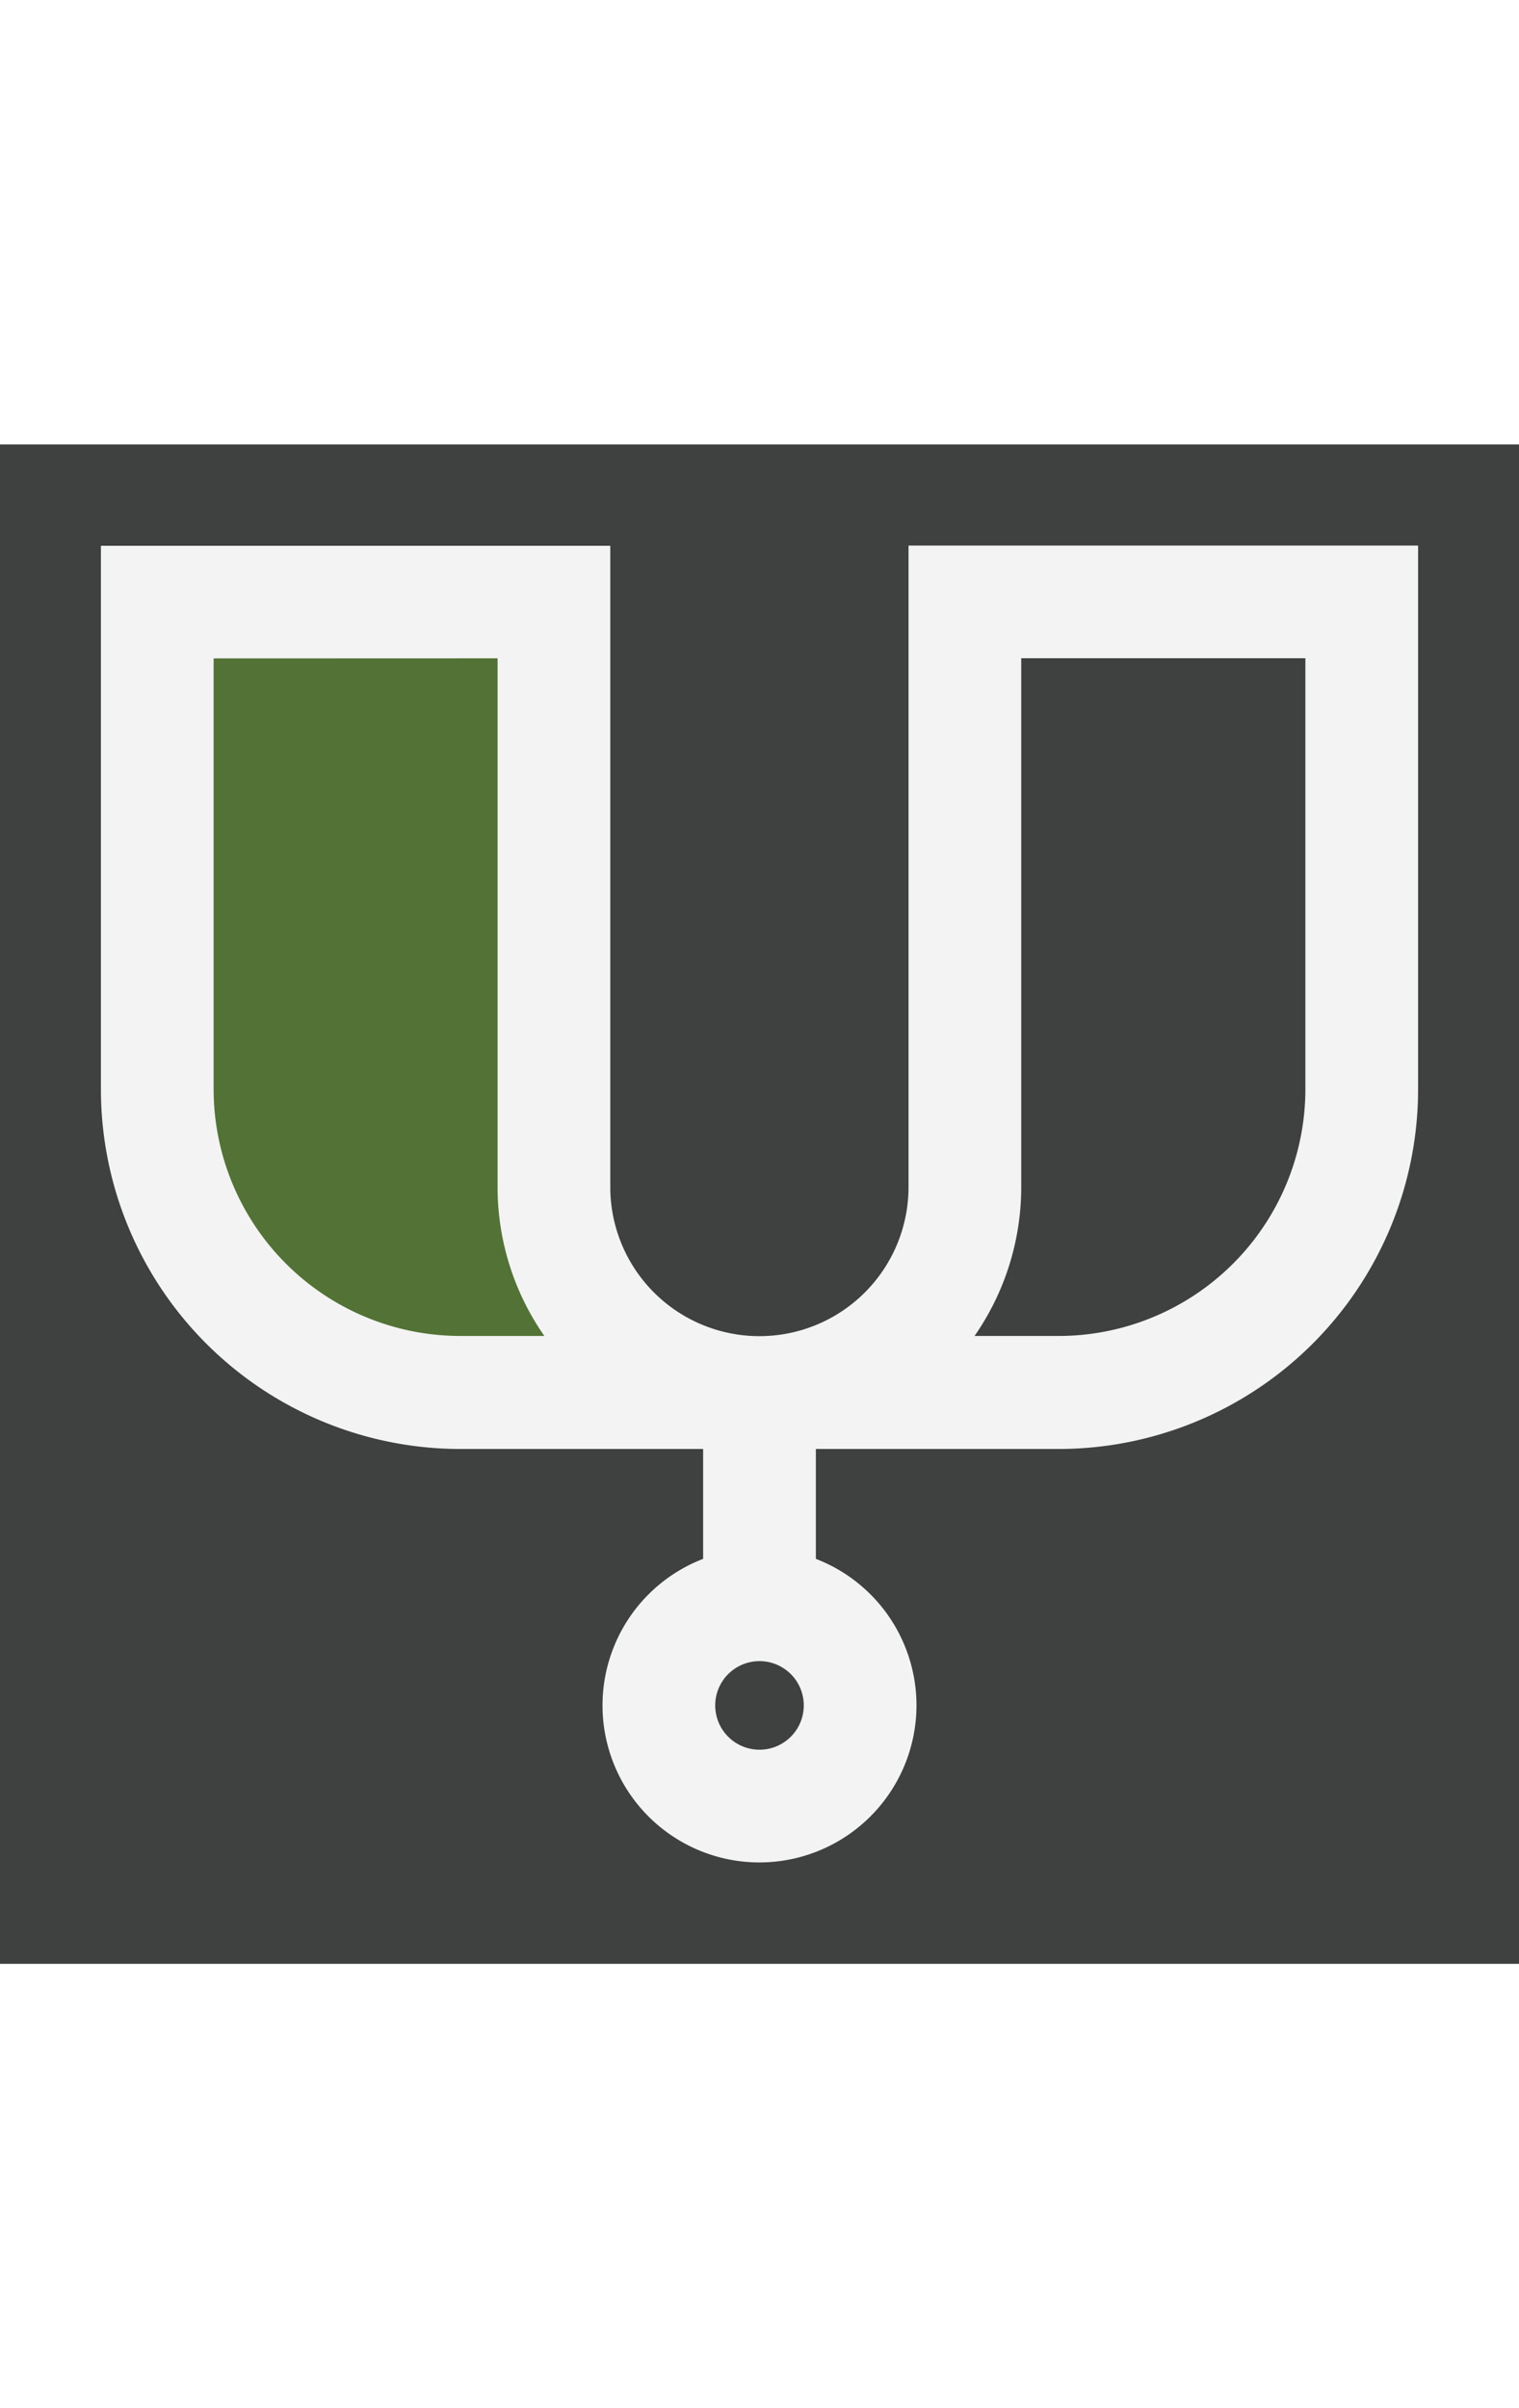 <svg xmlns="http://www.w3.org/2000/svg" width="100" viewBox="0 0 158.5 158.5"><defs><style>.cls-1{fill:#3f4040;}.cls-2{fill:#527335;}.cls-3{fill:#f3f3f3;}</style></defs><title>Asset 9</title><g id="Layer_2" data-name="Layer 2"><g id="Layer_1-2" data-name="Layer 1"><rect class="cls-1" width="158.5" height="158.5"/><path class="cls-2" d="M20.26,19.13H52.93V77.82s1.64,16.46,8.36,16.46-22.94,4.12-30.55-.55-14.33-17.22-14.33-30-1.64-44.58-1.64-44.58Z"/><path class="cls-3" d="M110.49,104.79H48A37.53,37.53,0,0,1,10.53,67.3V10.57l53.15,0V77.46a15.56,15.56,0,1,0,31.12,0V10.55l53.17,0V67.3A37.53,37.53,0,0,1,110.49,104.79ZM101.69,93h8.8A25.76,25.76,0,0,0,136.21,67.3v-45H106.56V77.46A27.21,27.21,0,0,1,101.69,93ZM22.29,22.32v45A25.76,25.76,0,0,0,48,93H56.8a27.14,27.14,0,0,1-4.88-15.57V22.31Z"/><path class="cls-3" d="M79.25,147.92a16.38,16.38,0,1,1,16.38-16.38A16.4,16.4,0,0,1,79.25,147.92Zm0-21a4.62,4.62,0,1,0,4.62,4.62A4.62,4.62,0,0,0,79.25,126.92Z"/><rect class="cls-3" x="73.37" y="102.38" width="11.76" height="18.66"/></g></g></svg>
